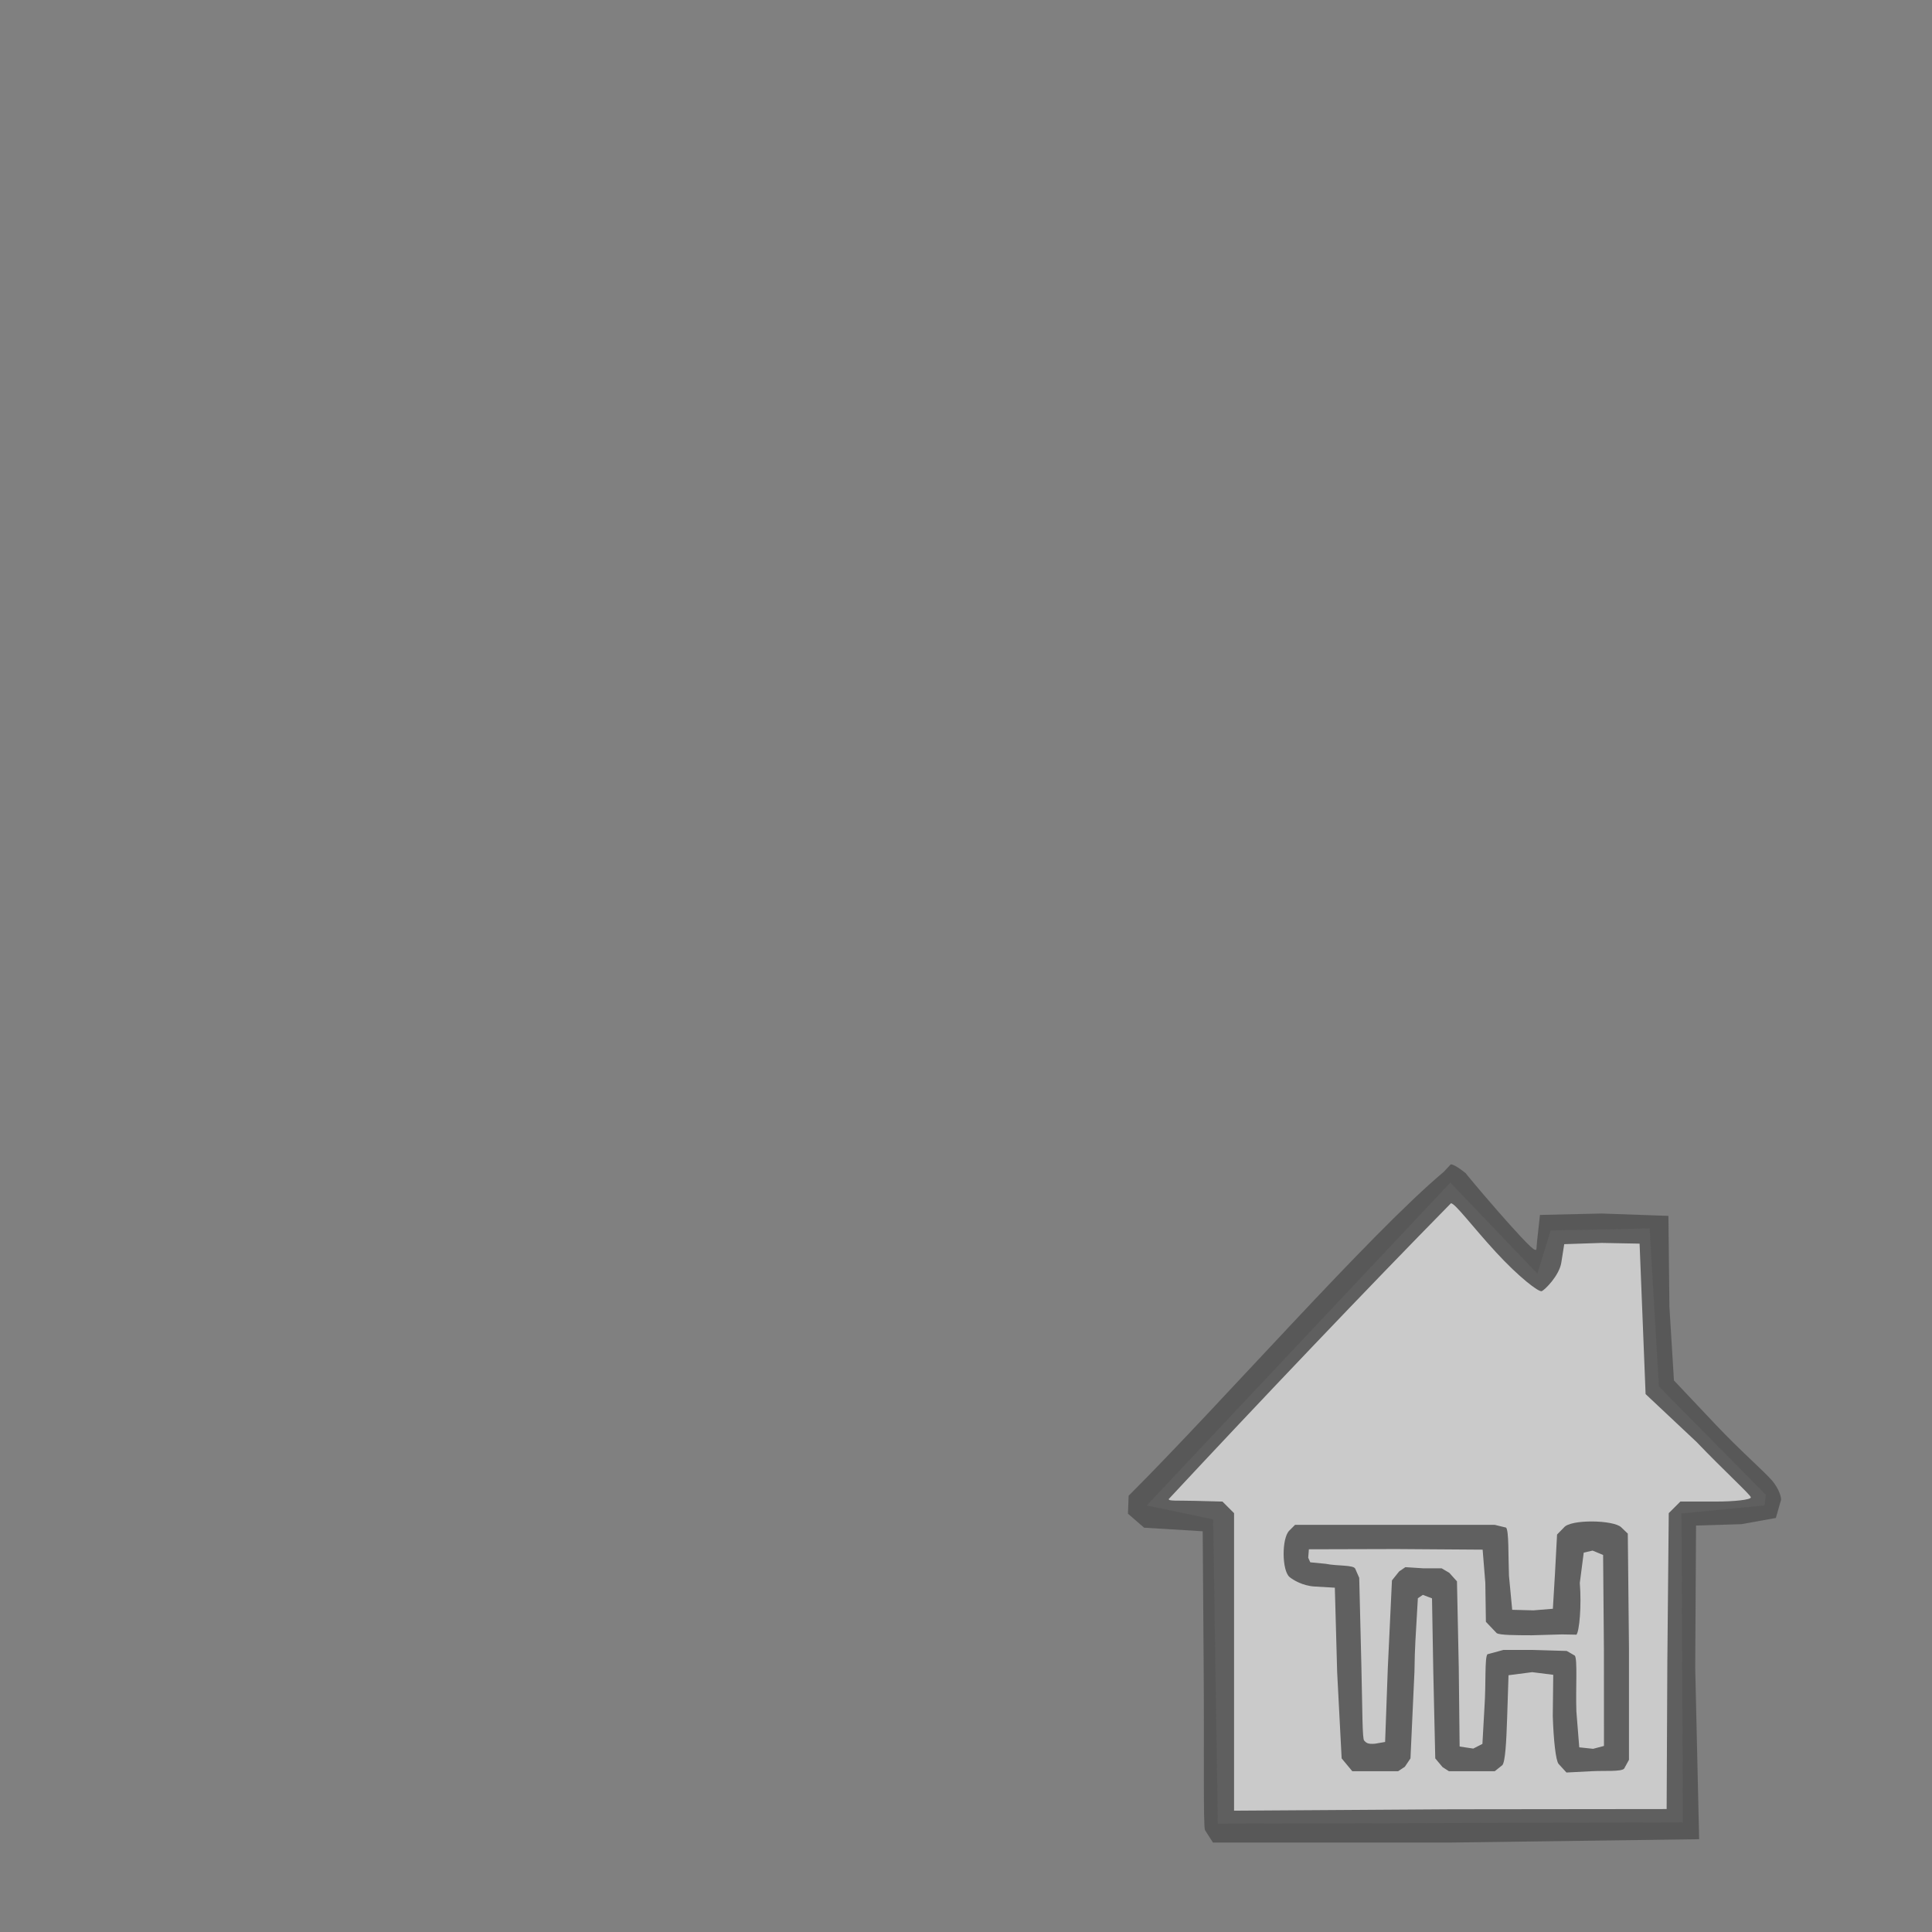 <?xml version="1.0" encoding="UTF-8" standalone="no"?>
<svg
   version="1.1"
   id="svg10"
   width="400"
   height="400"
   viewBox="0 0 400 400"
   sodipodi:docname="stamp_transparent_op.svg"
   inkscape:version="1.1 (c68e22c387, 2021-05-23)"
   xmlns:inkscape="http://www.inkscape.org/namespaces/inkscape"
   xmlns:sodipodi="http://sodipodi.sourceforge.net/DTD/sodipodi-0.dtd"
   xmlns="http://www.w3.org/2000/svg"
   xmlns:svg="http://www.w3.org/2000/svg"
   xmlns:rdf="http://www.w3.org/1999/02/22-rdf-syntax-ns#"
   xmlns:cc="http://creativecommons.org/ns#"
   xmlns:dc="http://purl.org/dc/elements/1.1/">
  <rect x="0" y="0" width="400" height="400" fill="#808080" stroke="none"/>
  <title
     id="title757">Toyhouse Thumbnail Stamp</title>
  <defs
     id="defs14" />
  <sodipodi:namedview
     pagecolor="#ffffff"
     bordercolor="#666666"
     borderopacity="1"
     objecttolerance="10"
     gridtolerance="10"
     guidetolerance="10"
     inkscape:pageopacity="0"
     inkscape:pageshadow="2"
     inkscape:window-width="2560"
     inkscape:window-height="1417"
     id="namedview12"
     showgrid="false"
     inkscape:zoom="1.8175"
     inkscape:cx="18.982118"
     inkscape:cy="143.87895"
     inkscape:window-x="2552"
     inkscape:window-y="-8"
     inkscape:window-maximized="1"
     inkscape:current-layer="layer1"
     inkscape:document-rotation="0"
     showguides="false"
     inkscape:pagecheckerboard="0" />
  <g
     inkscape:groupmode="layer"
     id="layer1"
     inkscape:label="Bottom" />
  <g
     inkscape:groupmode="layer"
     id="layer3"
     inkscape:label="Top"
     style="opacity:0.66">
    <path
       style="opacity:0.92;fill:none;fill-opacity:1;stroke:none;stroke-width:1px;stroke-linecap:butt;stroke-linejoin:miter;stroke-opacity:0"
       d="m 234.086,300.835 65.771,-67.213 20.141,19.763 0.359,-9.363 20,0.517 0.979,31.233 22.064,25.319 -17.043,0.431 -1.5,62.5 -91.5,1 v -63.5 z"
       id="path911" />
    <path
       style="fill:#f0f0f0;fill-opacity:1;stroke:none;stroke-width:1px;stroke-linecap:butt;stroke-linejoin:miter;stroke-opacity:1"
       d="m 237.414,311.692 62.861,-66.85 18.019,18.845 2.751,-8.941 20.495,-0.413 1.926,32.737 22.146,22.421 -0.275,2.201 -17.194,1.651 0.275,63.961 -96.286,0.275 -0.963,-62.999 z"
       id="path1041" />
    <path
       id="path524"
       style="opacity:0.92;fill:#3f3f3f;fill-opacity:1;fill-rule:nonzero;stroke:none;stroke-width:2.268;stroke-linecap:butt;stroke-linejoin:bevel;stroke-miterlimit:4;stroke-dasharray:none;stroke-dashoffset:0;stroke-opacity:1;paint-order:normal"
       d="m 300.357,241.074 -1.459,1.557 c -15.381,12.904 -46.27,48.142 -65.229,67.049 l -0.139,3.719 3.344,2.896 12.131,0.738 0.197,27.783 c 0.139,16.775 -0.118,33.475 0.281,34.098 l 1.643,2.564 48.912,0.008 51.752,-0.697 -0.812,-35.439 0.17,-29.5 9.381,-0.287 7.145,-1.283 0.994,-3.479 c 0.355,-0.547 -0.427,-2.672 -1.738,-4.223 -1.536,-1.816 -6.718,-6.33 -11.598,-11.498 l -8.758,-9.273 -0.938,-15.238 -0.207,-18.836 -13.836,-0.486 -12.764,0.291 -0.602,5.502 c -0.171,2.062 -0.052,1.707 -0.447,1.707 -1.079,0 -15.082,-16.583 -14.299,-15.85 0.48,0.45 -2.163,-1.881 -3.125,-1.822 z m 0.047,8.049 c 0.865,0 4.456,4.845 9.283,10.094 4.827,5.249 8.872,8.311 9.494,8.107 0.622,-0.204 3.648,-3.224 4.072,-5.912 l 0.604,-3.822 7.752,-0.256 7.852,0.15 0.555,13.877 0.688,17.271 10.52,9.883 c 5.897,6.152 11.275,11.027 11.275,11.504 0,0.476 -3.286,0.865 -7.301,0.865 h -7.301 l -1.199,1.201 -1.199,1.199 -0.293,30.752 -0.145,30.508 -44.562,0.049 -45,0.291 v -30.799 -30.801 l -1.201,-1.199 -1.199,-1.201 -5.646,-0.145 c -4.014,-0.104 -5.482,0.08 -5.482,-0.371 18.421,-19.784 41.358,-43.883 58.436,-61.246 z"
       sodipodi:nodetypes="ccccccccccccccccscccccccssccsscccccccsscccccccccccccc" />
    <path
       d="m 329.638,315.003 c -2.614,-0.014 -5.199,0.388 -5.857,1.27 l -1.408,1.432 -0.436,8.168 -0.432,7.205 -4.027,0.328 -4.393,-0.115 -0.668,-7.039 c -0.163,-4.374 -0.002,-9.265 -0.594,-9.979 l -2.342,-0.568 h -20.678 -20.678 l -1.199,1.201 c -1.588,1.588 -1.539,8.272 0.07,9.607 0.698,0.58 2.7,1.813 5.166,1.957 l 4.201,0.246 0.482,17.518 0.928,17.824 1.1,1.322 1.098,1.324 h 4.756 4.754 l 1.375,-0.91 1.166,-1.736 0.824,-17.928 c 0.091,-5.975 0.203,-6.014 0.707,-15.23 l 1.035,-0.701 1.893,0.727 0.264,15.068 0.41,18.064 1.512,1.805 1.305,0.842 h 4.756 4.754 l 1.568,-1.254 c 0.594,-0.716 0.822,-4.745 0.982,-9.666 l 0.291,-8.947 4.904,-0.633 4.355,0.547 -0.096,8.539 c 0.161,4.921 0.607,9.19 1.201,9.906 l 1.631,1.783 5.33,-0.275 c 2.569,-0.133 5.947,0.14 6.607,-0.52 l 1.006,-1.832 v -23.148 l -0.244,-23.684 -1.346,-1.297 c -0.778,-0.778 -3.421,-1.207 -6.035,-1.221 z m -40.547,5.711 17.873,0.125 0.557,6.883 0.117,8.055 2.236,2.348 c 0.663,0.422 3.866,0.433 7.236,0.441 l 6.273,-0.18 3.006,0.055 c 0.592,-0.714 1.079,-5.922 0.691,-10.709 l 0.814,-6.279 1.832,-0.418 2.18,0.898 0.166,19.73 0.012,19.812 -2.24,0.596 -2.877,-0.305 -0.596,-7.461 c -0.161,-4.921 0.262,-10.817 -0.332,-11.533 l -1.664,-0.963 -6.943,-0.205 h -6.186 l -3.291,0.893 c -0.594,0.716 -0.273,6.025 -0.611,10.938 l -0.426,7.619 -1.889,0.969 -2.83,-0.424 -0.178,-16.369 -0.371,-17.828 -1.584,-1.762 -1.586,-0.936 h -3.754 l -3.756,-0.242 -1.293,0.885 -1.488,1.859 -0.859,18.141 -0.557,15.305 -2.041,0.355 c -1.67,0.164 -1.906,-0.25 -2.299,-0.643 -0.393,-0.393 -0.344,-6.063 -0.582,-15.801 l -0.438,-17.889 -0.824,-1.885 c -0.364,-0.831 -3.708,-0.52 -6.127,-1.023 l -3.184,-0.307 -0.426,-0.953 0.137,-1.744 z"
       style="opacity:0.92;fill:#414141;fill-opacity:1;fill-rule:nonzero;stroke:none;stroke-width:2.268;stroke-linecap:butt;stroke-linejoin:bevel;stroke-miterlimit:4;stroke-dasharray:none;stroke-dashoffset:0;stroke-opacity:1;paint-order:normal"
       id="path2291" />
  </g>
</svg>
